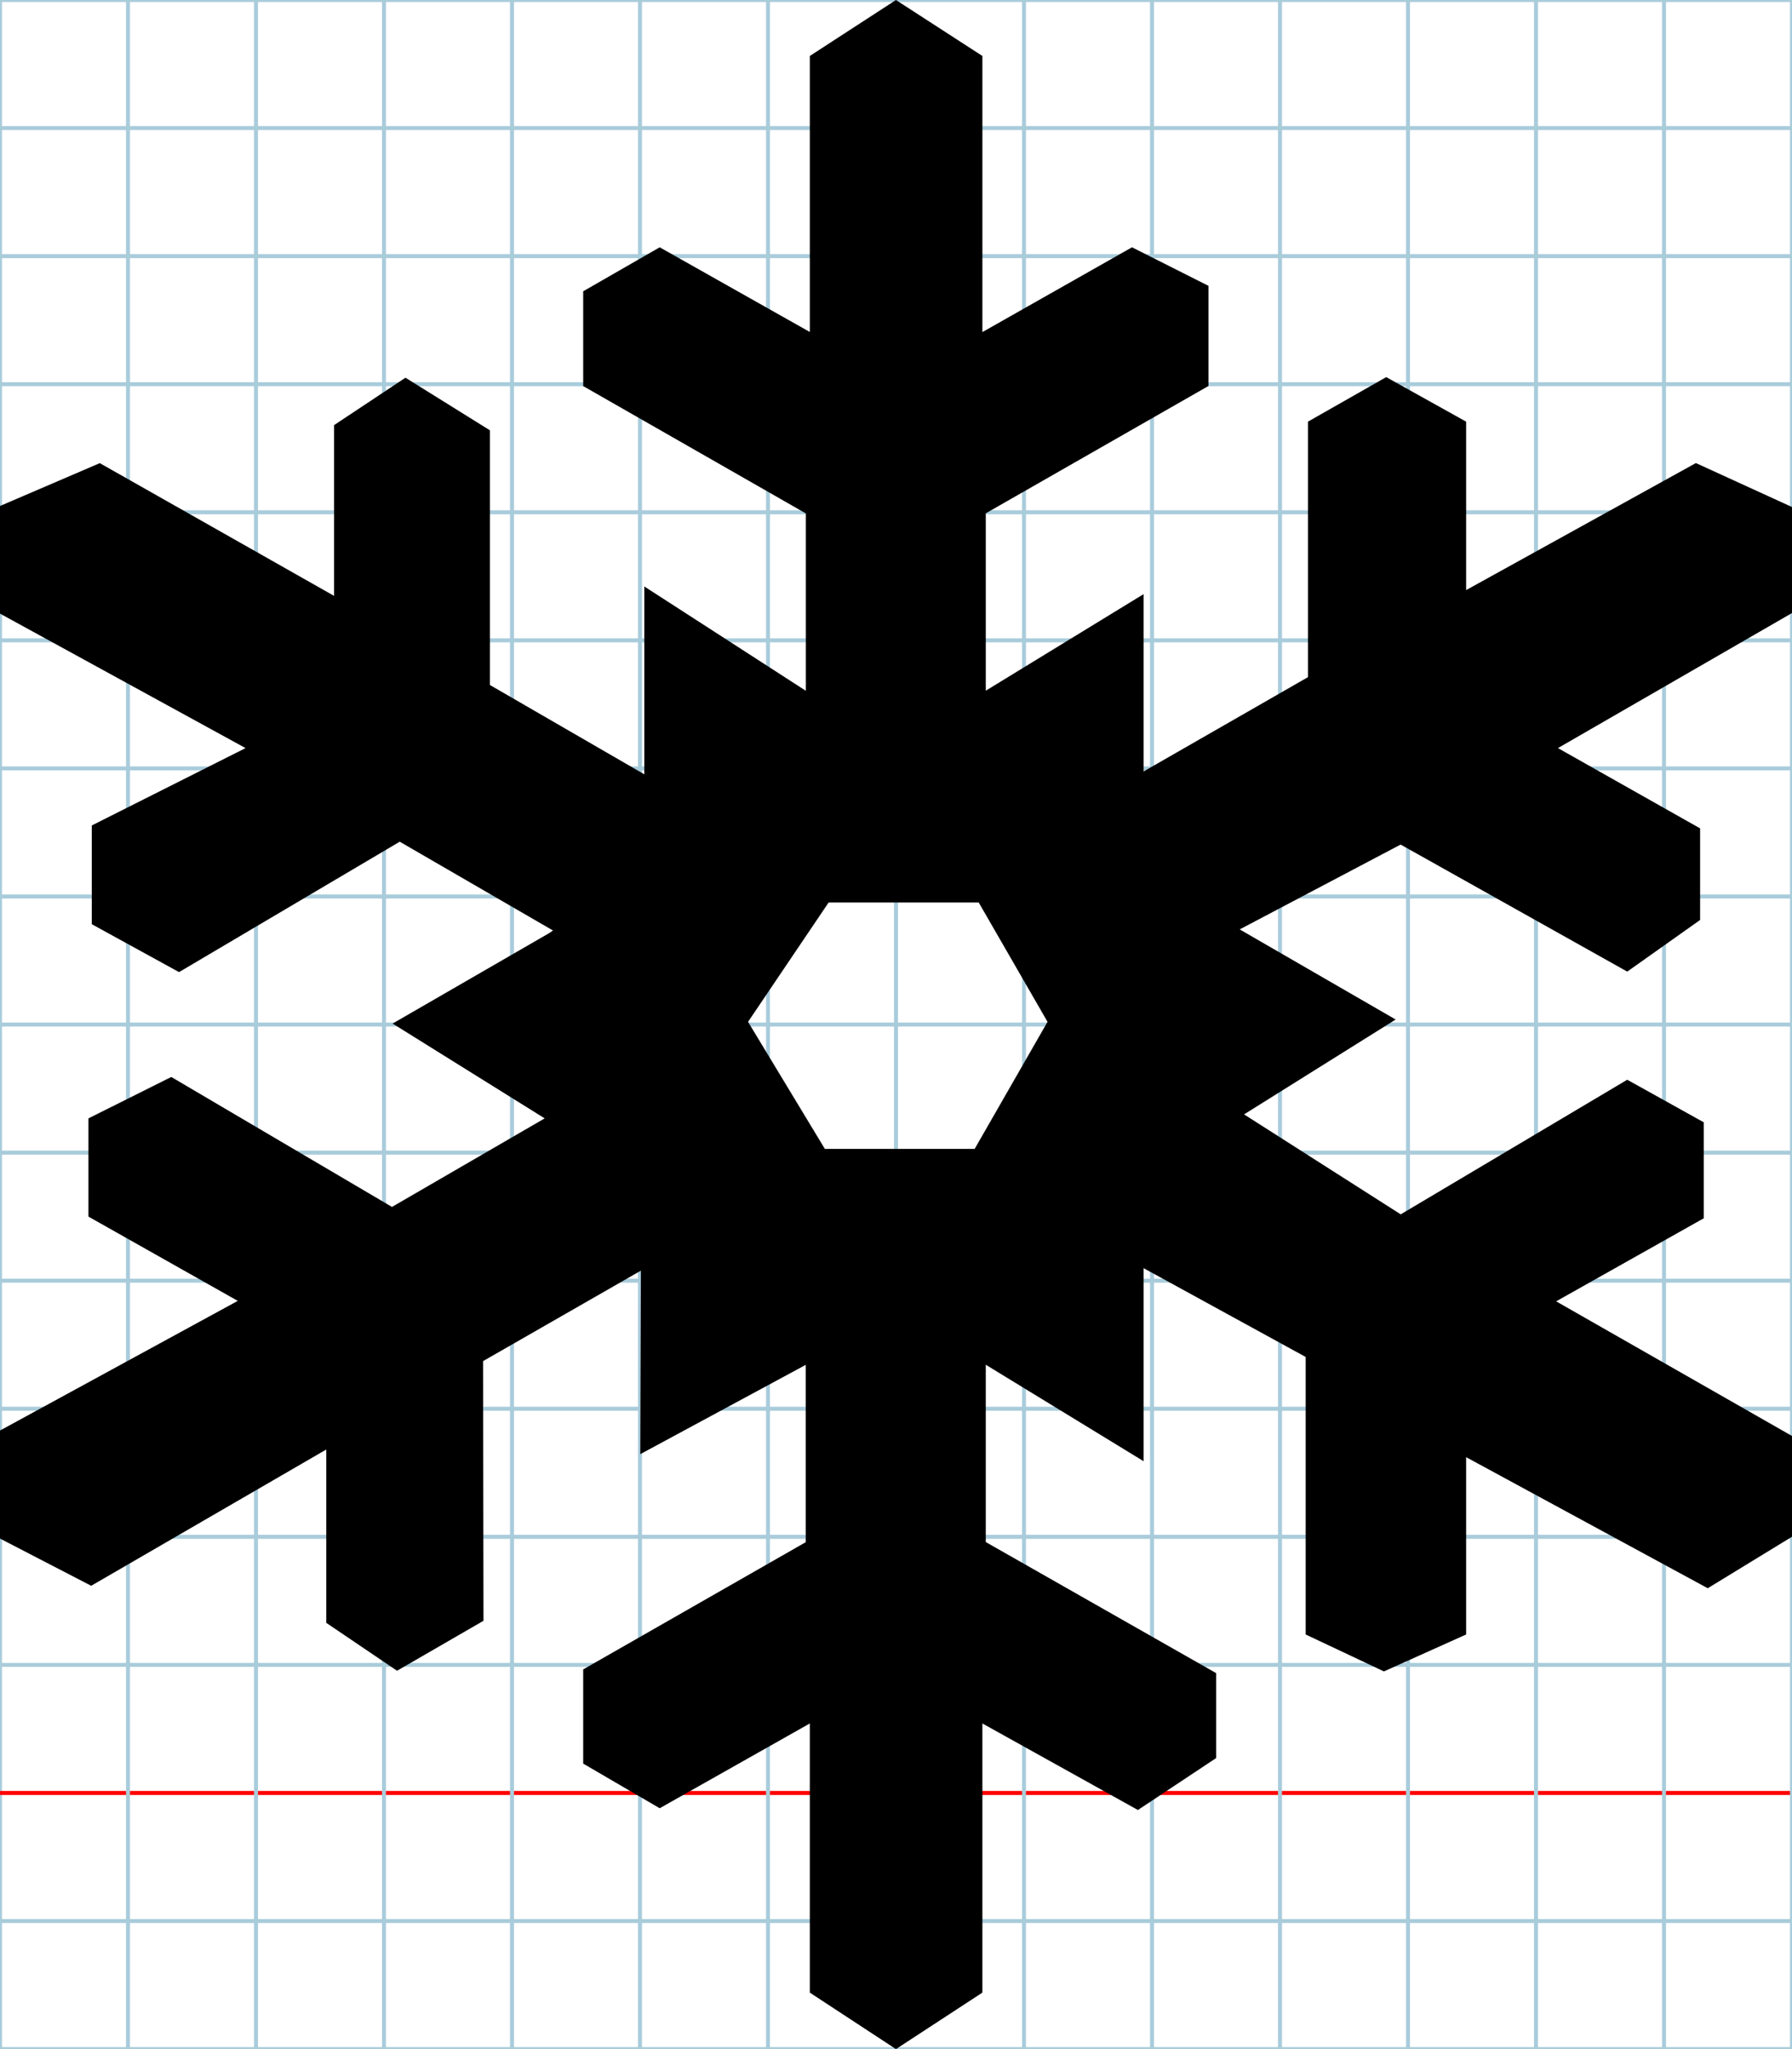 <?xml version="1.0" encoding="utf-8"?>
<!DOCTYPE svg PUBLIC "-//W3C//DTD SVG 1.1//EN" "http://www.w3.org/Graphics/SVG/1.1/DTD/svg11.dtd">
<svg
	version="1.1"
	id="Layer_1"
	xmlns="http://www.w3.org/2000/svg"
	xmlns:xlink="http://www.w3.org/1999/xlink"
	x="0px"
	y="0px"
	width="448px"
	height="512px"
	viewBox="0 0 448 512"
	enable-background="new 0 0 512 512"
	xml:space="preserve"
>
	<g id="Grid">
		<rect x="0" fill="none" stroke="#A9CCDB" stroke-miterlimit="10" width="512" height="512"/>
		<line fill="none" stroke="#A9CCDB" stroke-miterlimit="10" x1="0" y1="32" x2="512" y2="32"/>
		<line fill="none" stroke="#A9CCDB" stroke-miterlimit="10" x1="0" y1="64" x2="512" y2="64"/>
		<line fill="none" stroke="#A9CCDB" stroke-miterlimit="10" x1="0" y1="96" x2="512" y2="96"/>
		<line fill="none" stroke="#A9CCDB" stroke-miterlimit="10" x1="0" y1="128" x2="512" y2="128"/>
		<line fill="none" stroke="#A9CCDB" stroke-miterlimit="10" x1="0" y1="160" x2="512" y2="160"/>
		<line fill="none" stroke="#A9CCDB" stroke-miterlimit="10" x1="0" y1="192" x2="512" y2="192"/>
		<line fill="none" stroke="#A9CCDB" stroke-miterlimit="10" x1="0" y1="224" x2="512" y2="224"/>
		<line fill="none" stroke="#A9CCDB" stroke-miterlimit="10" x1="0" y1="256" x2="512" y2="256"/>
		<line fill="none" stroke="#A9CCDB" stroke-miterlimit="10" x1="0" y1="288" x2="512" y2="288"/>
		<line fill="none" stroke="#A9CCDB" stroke-miterlimit="10" x1="0" y1="320" x2="512" y2="320"/>
		<line fill="none" stroke="#A9CCDB" stroke-miterlimit="10" x1="0" y1="352" x2="512" y2="352"/>
		<line fill="none" stroke="#A9CCDB" stroke-miterlimit="10" x1="0" y1="384" x2="512" y2="384"/>
		<line fill="none" stroke="#A9CCDB" stroke-miterlimit="10" x1="0" y1="416" x2="512" y2="416"/>
		<line fill="none" stroke="#FF0000" stroke-miterlimit="10" x1="0" y1="448" x2="512" y2="448"/>
		<line fill="none" stroke="#A9CCDB" stroke-miterlimit="10" x1="0" y1="480" x2="512" y2="480"/>
		<line fill="none" stroke="#A9CCDB" stroke-miterlimit="10" x1="32" y1="0" x2="32" y2="512"/>
		<line fill="none" stroke="#A9CCDB" stroke-miterlimit="10" x1="64" y1="0" x2="64" y2="512"/>
		<line fill="none" stroke="#A9CCDB" stroke-miterlimit="10" x1="96" y1="0" x2="96" y2="512"/>
		<line fill="none" stroke="#A9CCDB" stroke-miterlimit="10" x1="128" y1="0" x2="128" y2="512"/>
		<line fill="none" stroke="#A9CCDB" stroke-miterlimit="10" x1="160" y1="0" x2="160" y2="512"/>
		<line fill="none" stroke="#A9CCDB" stroke-miterlimit="10" x1="192" y1="0" x2="192" y2="512"/>
		<line fill="none" stroke="#A9CCDB" stroke-miterlimit="10" x1="224" y1="0" x2="224" y2="512"/>
		<line fill="none" stroke="#A9CCDB" stroke-miterlimit="10" x1="256" y1="0" x2="256" y2="512"/>
		<line fill="none" stroke="#A9CCDB" stroke-miterlimit="10" x1="288" y1="0" x2="288" y2="512"/>
		<line fill="none" stroke="#A9CCDB" stroke-miterlimit="10" x1="320" y1="0" x2="320" y2="512"/>
		<line fill="none" stroke="#A9CCDB" stroke-miterlimit="10" x1="352" y1="0" x2="352" y2="512"/>
		<line fill="none" stroke="#A9CCDB" stroke-miterlimit="10" x1="384" y1="0" x2="384" y2="512"/>
		<line fill="none" stroke="#A9CCDB" stroke-miterlimit="10" x1="416" y1="0" x2="416" y2="512"/>
		<line fill="none" stroke="#A9CCDB" stroke-miterlimit="10" x1="448" y1="0" x2="448" y2="512"/>
		<line fill="none" stroke="#A9CCDB" stroke-miterlimit="10" x1="480" y1="0" x2="480" y2="512"/>
	</g>
	<path d="M187.013 255.323l20.139 -29.813h37.53l17.2 29.813l-18.214 31.744h-37.453L187.013 255.323zM202.454 13.987 v68.964l-37.53 -21.157l-19.125 10.988v23.69l55.667 31.818v44.319l-40.392 -26.074v46.94l-38.594 -22.316v-63.637l-21.114 -13.144 l-17.847 11.845v42.667l-58.569 -33.167L0 126.428v26.892l61.39 33.604l-38.441 19.33v24.674l21.811 11.971l55.174 -32.587 l38.315 22.191l-0.937 0.643l-39.164 22.607l38.024 23.69L97.996 301.57l-55.174 -32.473l-20.71 10.346v24.546l37.328 21.057 l-59.531 32.448v26.893l22.887 11.846l58.771 -34.05v43.312l17.695 11.97l21.609 -12.487l-0.102 -64.884l39.455 -22.606l-0.151 45.855 l41.368 -22.316v44.306l-55.643 31.793v23.539l19.125 11.153l37.53 -21.184v67.252L223.987 512l21.61 -14.115v-67.252l38.883 21.624 l19.557 -12.979v-21.221l-57.594 -32.75v-44.306l39.455 24.104v-48.237l40.52 22.191v69.344l19.568 9.225l20.546 -9.225v-44.305 l60.405 32.749l21.114 -12.902V358.83l-59.012 -33.67l36.897 -20.753v-23.982L406.81 269.79l-56.631 33.632l-39.163 -24.975 l37.897 -23.703l-38.987 -22.519l40.229 -21.195l56.655 31.742l18.216 -12.904v-22.884l-35.542 -20.062L448 153.179v-26.489 l-24.028 -10.987l-57.44 31.742v-42.088L346.556 94.23l-19.568 11.126v63.839l-41.09 23.564v-44.307l-39.455 24.131v-44.319 l55.669 -31.817V71.421l-19.113 -9.627l-37.401 21.183v-68.99L223.987 0L202.454 13.987z"/>
</svg>
